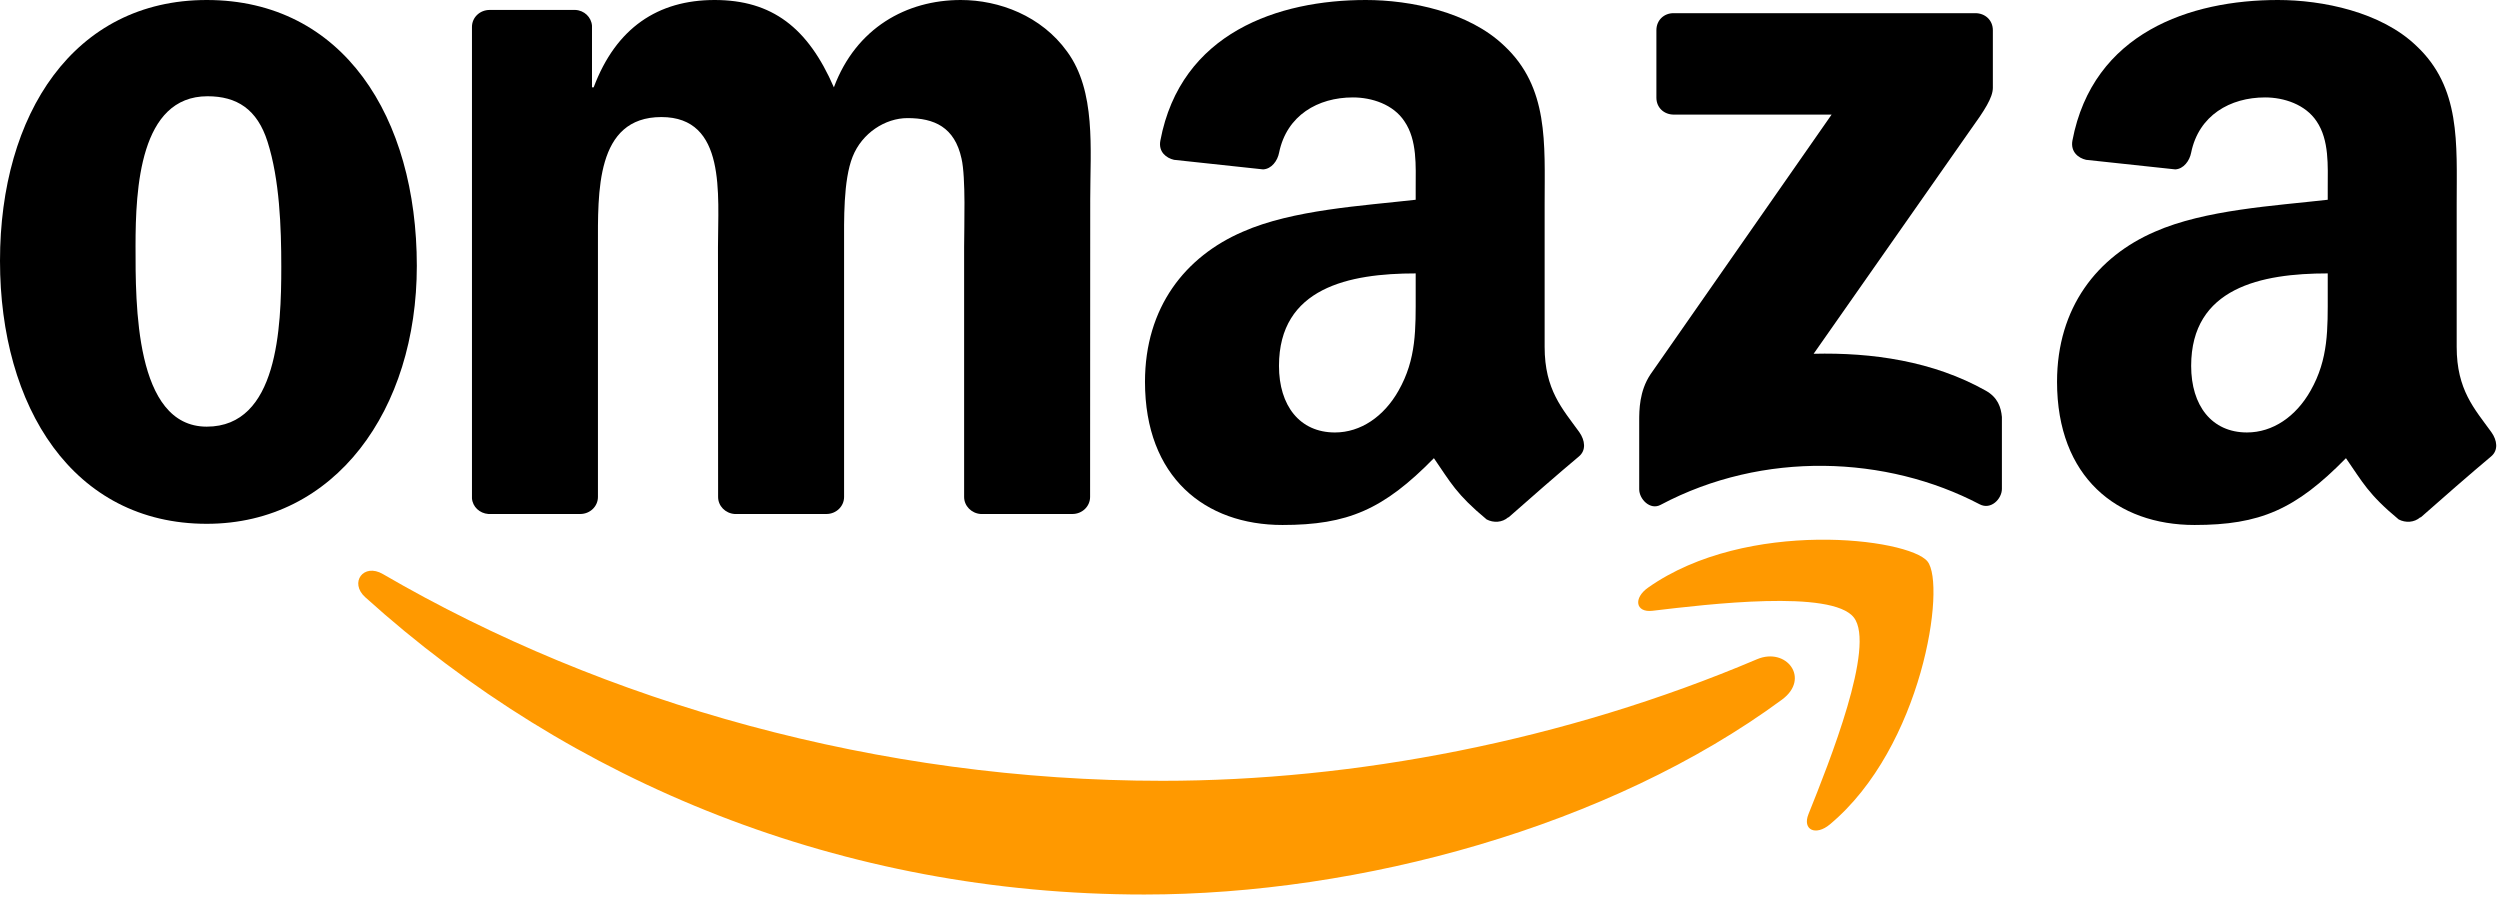 <svg width="233" height="84" viewBox="0 0 233 84" fill="none" xmlns="http://www.w3.org/2000/svg">
<path fill-rule="evenodd" clip-rule="evenodd" d="M166.093 65.197C150.017 77.046 126.715 83.369 106.653 83.369C78.522 83.369 53.197 72.964 34.038 55.659C32.532 54.299 33.881 52.444 35.688 53.504C56.364 65.534 81.93 72.771 108.339 72.771C126.149 72.771 145.742 69.087 163.757 61.44C166.479 60.284 168.755 63.222 166.093 65.197" fill="#FF9900"/>
<path fill-rule="evenodd" clip-rule="evenodd" d="M172.777 57.55C170.729 54.925 159.193 56.31 154.015 56.924C152.437 57.117 152.196 55.744 153.617 54.756C162.806 48.289 177.883 50.156 179.641 52.324C181.399 54.503 179.183 69.616 170.549 76.83C169.224 77.938 167.96 77.347 168.55 75.878C170.489 71.037 174.836 60.187 172.777 57.55" fill="#FF9900"/>
<path fill-rule="evenodd" clip-rule="evenodd" d="M154.376 9.104V2.818C154.376 1.867 155.099 1.228 155.966 1.228H184.108C185.012 1.228 185.734 1.879 185.734 2.818V8.201C185.722 9.104 184.963 10.284 183.615 12.151L169.031 32.972C174.45 32.839 180.171 33.646 185.084 36.416C186.192 37.042 186.493 37.957 186.577 38.86V45.568C186.577 46.483 185.565 47.555 184.506 47.001C175.847 42.461 164.347 41.967 154.773 47.049C153.798 47.579 152.774 46.519 152.774 45.604V39.234C152.774 38.21 152.786 36.464 153.81 34.91L170.705 10.681H156.002C155.099 10.681 154.376 10.043 154.376 9.104" fill="black"/>
<path fill-rule="evenodd" clip-rule="evenodd" d="M19.268 0C31.972 0 38.848 10.91 38.848 24.783C38.848 38.186 31.25 48.819 19.268 48.819C6.792 48.819 0 37.909 0 24.313C0 10.633 6.876 0 19.268 0ZM19.34 8.971C13.03 8.971 12.632 17.57 12.632 22.928C12.632 28.299 12.548 39.764 19.268 39.764C25.903 39.764 26.216 30.515 26.216 24.879C26.216 21.17 26.059 16.739 24.939 13.222C23.976 10.164 22.061 8.971 19.34 8.971Z" fill="black"/>
<path fill-rule="evenodd" clip-rule="evenodd" d="M131.942 27.336C131.942 30.672 132.026 33.453 130.34 36.416C128.979 38.824 126.812 40.306 124.415 40.306C121.128 40.306 119.201 37.801 119.201 34.104C119.201 26.806 125.74 25.482 131.942 25.482V27.336V27.336ZM140.576 48.205C140.01 48.711 139.191 48.747 138.553 48.41C135.711 46.05 135.193 44.954 133.64 42.702C128.943 47.495 125.607 48.928 119.526 48.928C112.313 48.928 106.713 44.484 106.713 35.585C106.713 28.637 110.47 23.904 115.841 21.592C120.489 19.545 126.98 19.183 131.942 18.617V17.509C131.942 15.474 132.098 13.066 130.894 11.308C129.858 9.73 127.859 9.08 126.089 9.08C122.826 9.08 119.923 10.754 119.213 14.222C119.068 14.993 118.503 15.751 117.72 15.787L109.423 14.896C108.724 14.74 107.941 14.174 108.146 13.102C110.049 3.035 119.153 9.15527e-05 127.293 9.15527e-05C131.46 9.15527e-05 136.903 1.108 140.191 4.263C144.357 8.153 143.96 13.343 143.96 18.991V32.334C143.96 36.344 145.622 38.102 147.187 40.269C147.729 41.04 147.85 41.967 147.151 42.545C145.405 44.002 142.298 46.712 140.588 48.229L140.576 48.205" fill="black"/>
<path fill-rule="evenodd" clip-rule="evenodd" d="M216.945 27.336C216.945 30.672 217.029 33.453 215.343 36.416C213.982 38.824 211.827 40.305 209.418 40.305C206.131 40.305 204.216 37.801 204.216 34.104C204.216 26.806 210.755 25.481 216.945 25.481V27.336ZM225.579 48.205C225.013 48.711 224.194 48.747 223.556 48.41C220.714 46.05 220.208 44.954 218.643 42.702C213.946 47.495 210.622 48.928 204.529 48.928C197.328 48.928 191.716 44.484 191.716 35.585C191.716 28.637 195.485 23.904 200.844 21.592C205.492 19.545 211.983 19.183 216.945 18.617V17.509C216.945 15.474 217.101 13.066 215.909 11.308C214.861 9.73 212.862 9.08 211.104 9.08C207.841 9.08 204.926 10.754 204.216 14.222C204.071 14.993 203.505 15.751 202.735 15.787L194.426 14.896C193.727 14.74 192.956 14.174 193.149 13.102C195.064 3.035 204.156 0 212.296 0C216.463 0 221.906 1.108 225.194 4.263C229.36 8.153 228.963 13.343 228.963 18.991V32.334C228.963 36.343 230.625 38.102 232.19 40.269C232.744 41.04 232.864 41.967 232.166 42.545C230.42 44.002 227.313 46.712 225.603 48.229L225.579 48.205Z" fill="black"/>
<path fill-rule="evenodd" clip-rule="evenodd" d="M54.078 47.904H45.516C44.697 47.844 44.047 47.23 43.987 46.447V2.505C43.987 1.626 44.721 0.927 45.636 0.927H53.62C54.451 0.963 55.114 1.602 55.174 2.396V8.141H55.33C57.414 2.589 61.327 0 66.602 0C71.961 0 75.308 2.589 77.717 8.141C79.788 2.589 84.497 0 89.542 0C93.131 0 97.057 1.481 99.453 4.805C102.163 8.502 101.609 13.873 101.609 18.581L101.597 46.315C101.597 47.194 100.862 47.904 99.947 47.904H91.397C90.542 47.844 89.856 47.157 89.856 46.315V23.025C89.856 21.17 90.024 16.546 89.615 14.788C88.977 11.838 87.062 11.007 84.581 11.007C82.51 11.007 80.342 12.392 79.463 14.607C78.584 16.823 78.668 20.532 78.668 23.025V46.315C78.668 47.194 77.934 47.904 77.019 47.904H68.469C67.602 47.844 66.927 47.157 66.927 46.315L66.915 23.025C66.915 18.124 67.722 10.91 61.641 10.91C55.487 10.91 55.728 17.943 55.728 23.025V46.315C55.728 47.194 54.993 47.904 54.078 47.904" fill="black"/>
</svg>
